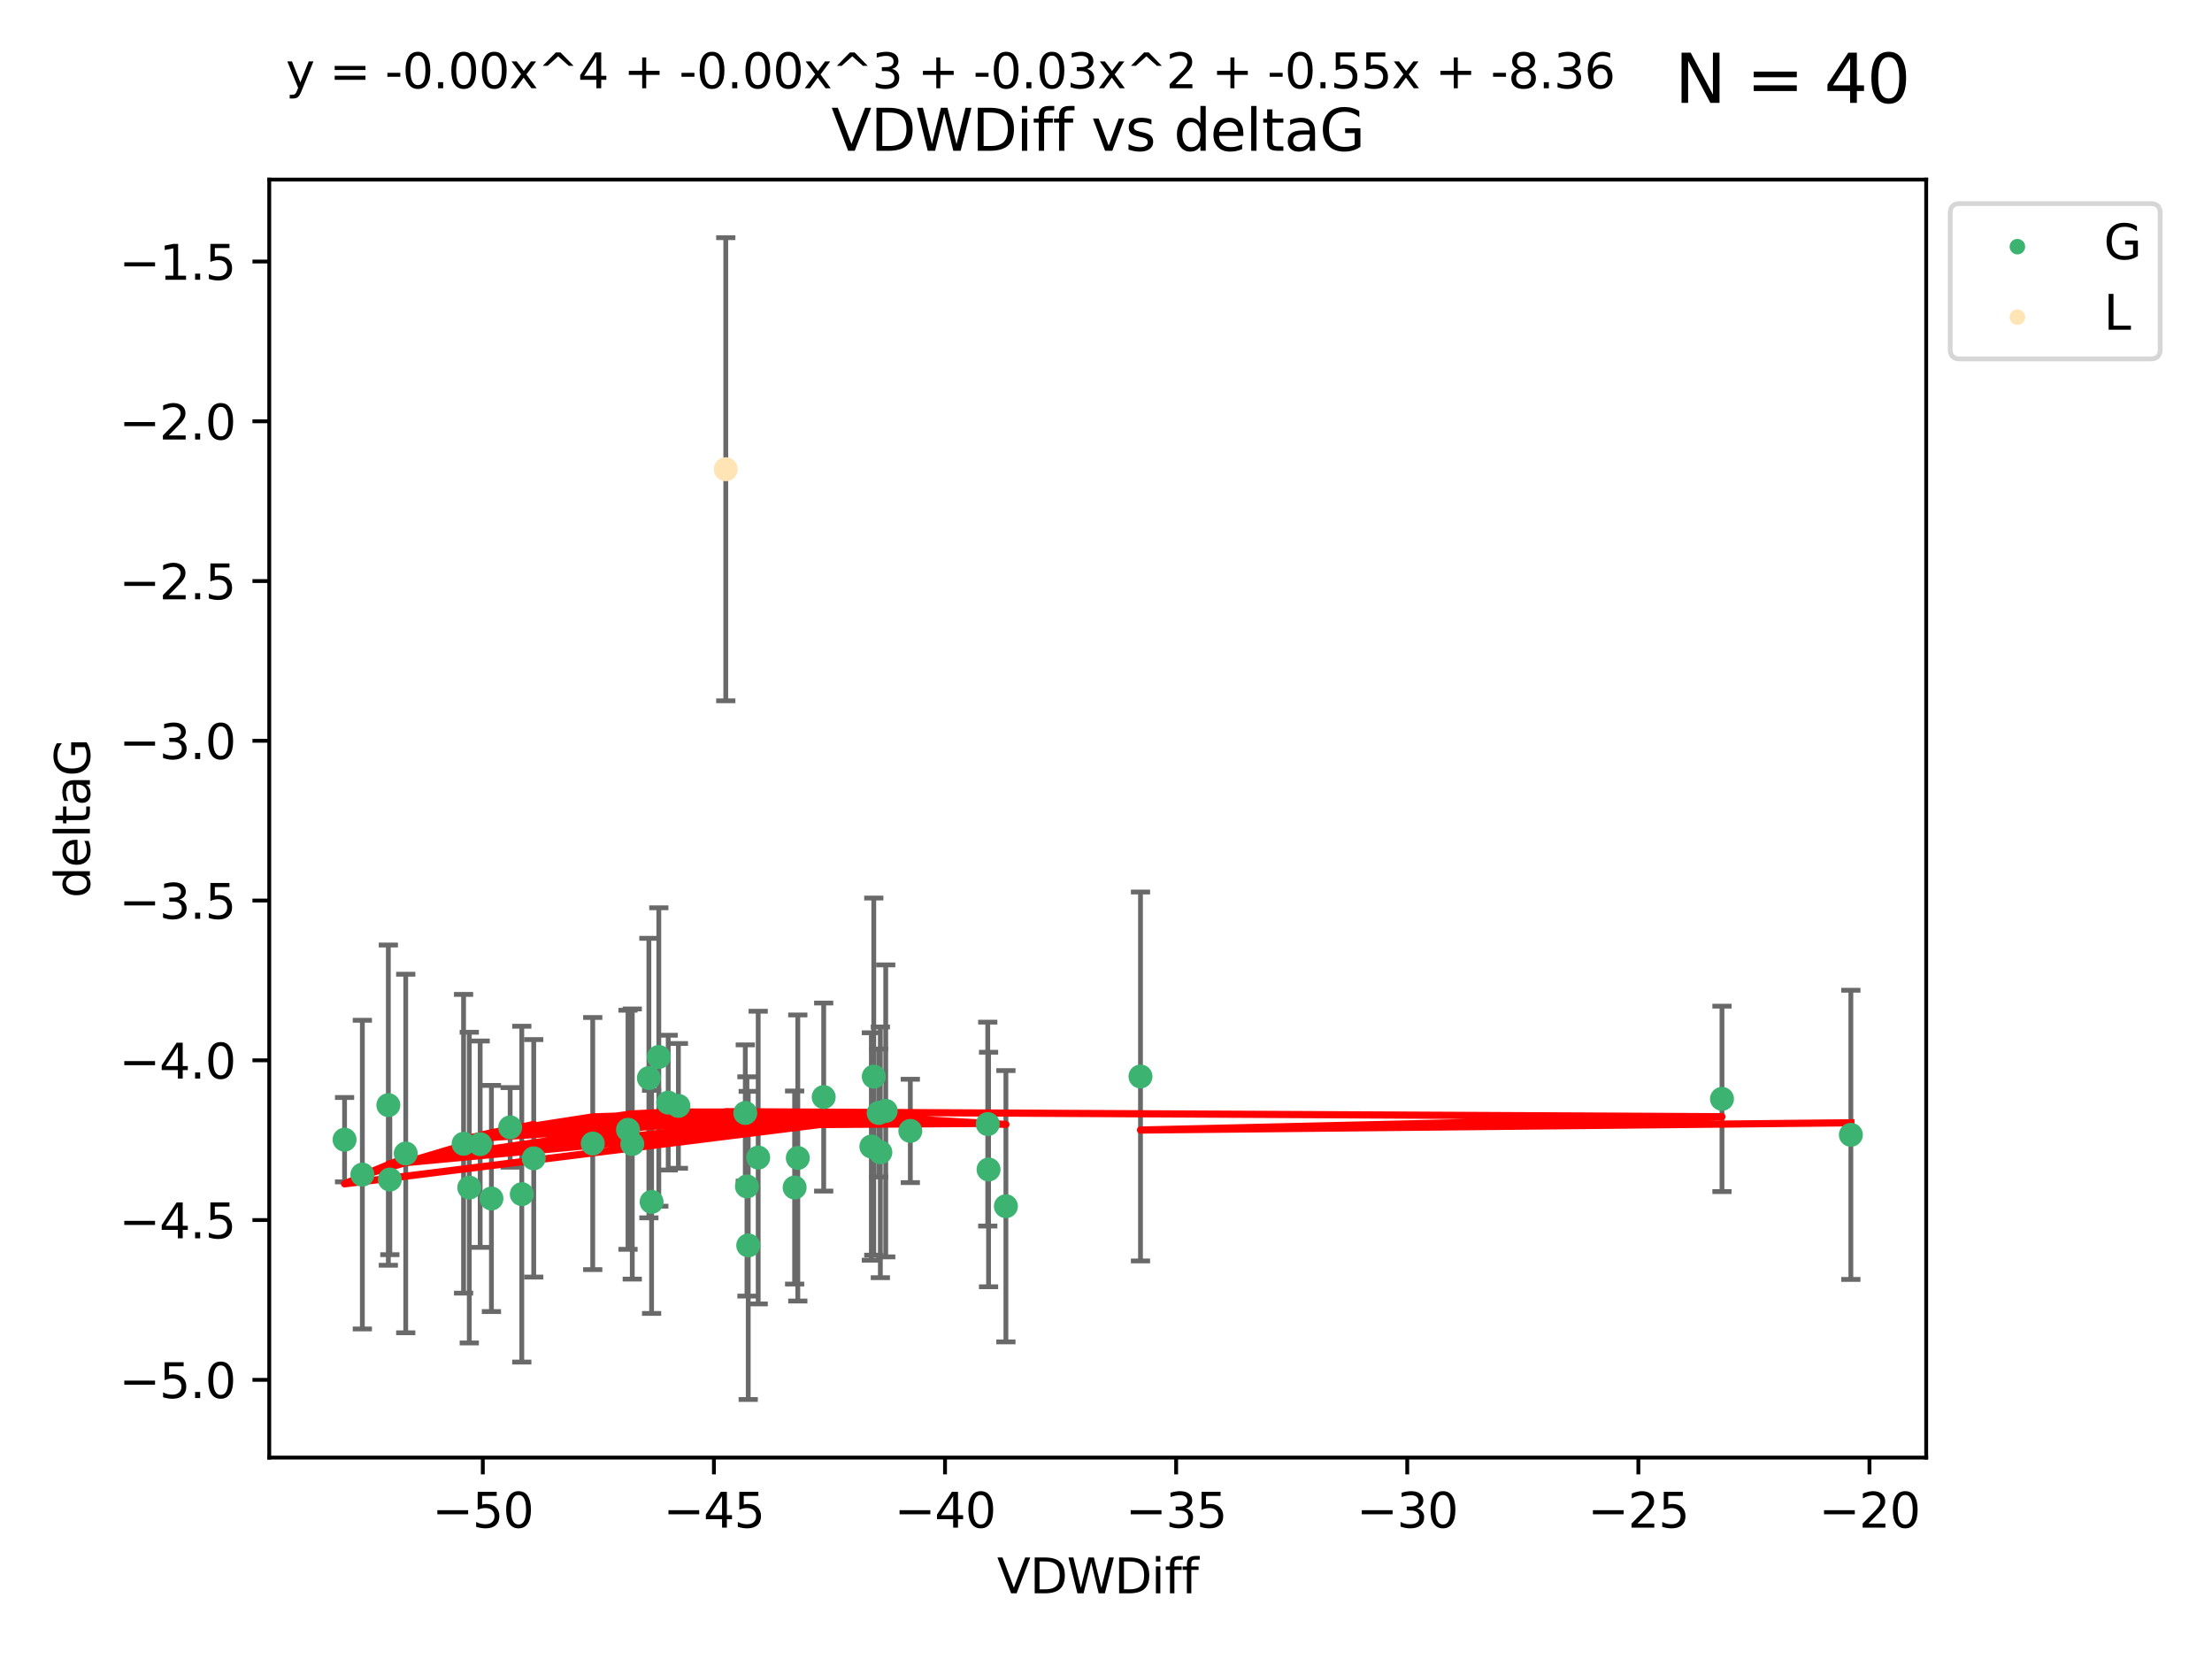 <?xml version="1.0" encoding="utf-8" standalone="no"?>
<!DOCTYPE svg PUBLIC "-//W3C//DTD SVG 1.1//EN"
  "http://www.w3.org/Graphics/SVG/1.1/DTD/svg11.dtd">
<svg xmlns:xlink="http://www.w3.org/1999/xlink" width="460.8pt" height="345.6pt" viewBox="0 0 460.8 345.6" xmlns="http://www.w3.org/2000/svg" version="1.1">
 <defs>
  <style type="text/css">*{stroke-linejoin: round; stroke-linecap: butt}</style>
 </defs>
 <g id="figure_1">
  <g id="patch_1">
   <path d="M 0 345.6 
L 460.8 345.6 
L 460.8 0 
L 0 0 
z
" style="fill: #ffffff"/>
  </g>
  <g id="axes_1">
   <g id="patch_2">
    <path d="M 56.09 303.64 
L 401.26 303.64 
L 401.26 37.411 
L 56.09 37.411 
z
" style="fill: #ffffff"/>
   </g>
   <g id="PathCollection_1">
    <defs>
     <path id="m2f427f8c86" d="M 0 1.118 
C 0.297 1.118 0.581 1 0.791 0.791 
C 1 0.581 1.118 0.297 1.118 0 
C 1.118 -0.297 1 -0.581 0.791 -0.791 
C 0.581 -1 0.297 -1.118 0 -1.118 
C -0.297 -1.118 -0.581 -1 -0.791 -0.791 
C -1 -0.581 -1.118 -0.297 -1.118 0 
C -1.118 0.297 -1 0.581 -0.791 0.791 
C -0.581 1 -0.297 1.118 0 1.118 
z
" style="stroke: #3cb371"/>
    </defs>
    <g clip-path="url(#pd67f0b108b)">
     <use xlink:href="#m2f427f8c86" x="155.259" y="231.854" style="fill: #3cb371; stroke: #3cb371"/>
     <use xlink:href="#m2f427f8c86" x="97.76" y="247.398" style="fill: #3cb371; stroke: #3cb371"/>
     <use xlink:href="#m2f427f8c86" x="111.187" y="241.299" style="fill: #3cb371; stroke: #3cb371"/>
     <use xlink:href="#m2f427f8c86" x="75.485" y="244.691" style="fill: #3cb371; stroke: #3cb371"/>
     <use xlink:href="#m2f427f8c86" x="84.524" y="240.296" style="fill: #3cb371; stroke: #3cb371"/>
     <use xlink:href="#m2f427f8c86" x="71.78" y="237.417" style="fill: #3cb371; stroke: #3cb371"/>
     <use xlink:href="#m2f427f8c86" x="183.041" y="231.854" style="fill: #3cb371; stroke: #3cb371"/>
     <use xlink:href="#m2f427f8c86" x="205.935" y="243.63" style="fill: #3cb371; stroke: #3cb371"/>
     <use xlink:href="#m2f427f8c86" x="183.393" y="240.048" style="fill: #3cb371; stroke: #3cb371"/>
     <use xlink:href="#m2f427f8c86" x="81.212" y="245.72" style="fill: #3cb371; stroke: #3cb371"/>
     <use xlink:href="#m2f427f8c86" x="155.604" y="247.159" style="fill: #3cb371; stroke: #3cb371"/>
     <use xlink:href="#m2f427f8c86" x="123.477" y="238.219" style="fill: #3cb371; stroke: #3cb371"/>
     <use xlink:href="#m2f427f8c86" x="102.373" y="249.668" style="fill: #3cb371; stroke: #3cb371"/>
     <use xlink:href="#m2f427f8c86" x="182.024" y="224.278" style="fill: #3cb371; stroke: #3cb371"/>
     <use xlink:href="#m2f427f8c86" x="137.242" y="220.186" style="fill: #3cb371; stroke: #3cb371"/>
     <use xlink:href="#m2f427f8c86" x="130.825" y="235.353" style="fill: #3cb371; stroke: #3cb371"/>
     <use xlink:href="#m2f427f8c86" x="139.203" y="229.697" style="fill: #3cb371; stroke: #3cb371"/>
     <use xlink:href="#m2f427f8c86" x="96.57" y="238.267" style="fill: #3cb371; stroke: #3cb371"/>
     <use xlink:href="#m2f427f8c86" x="171.59" y="228.541" style="fill: #3cb371; stroke: #3cb371"/>
     <use xlink:href="#m2f427f8c86" x="80.9" y="230.219" style="fill: #3cb371; stroke: #3cb371"/>
     <use xlink:href="#m2f427f8c86" x="184.514" y="231.418" style="fill: #3cb371; stroke: #3cb371"/>
     <use xlink:href="#m2f427f8c86" x="205.767" y="234.168" style="fill: #3cb371; stroke: #3cb371"/>
     <use xlink:href="#m2f427f8c86" x="108.699" y="248.764" style="fill: #3cb371; stroke: #3cb371"/>
     <use xlink:href="#m2f427f8c86" x="100.028" y="238.354" style="fill: #3cb371; stroke: #3cb371"/>
     <use xlink:href="#m2f427f8c86" x="131.714" y="238.318" style="fill: #3cb371; stroke: #3cb371"/>
     <use xlink:href="#m2f427f8c86" x="166.197" y="241.229" style="fill: #3cb371; stroke: #3cb371"/>
     <use xlink:href="#m2f427f8c86" x="189.637" y="235.592" style="fill: #3cb371; stroke: #3cb371"/>
     <use xlink:href="#m2f427f8c86" x="141.325" y="230.376" style="fill: #3cb371; stroke: #3cb371"/>
     <use xlink:href="#m2f427f8c86" x="157.946" y="241.146" style="fill: #3cb371; stroke: #3cb371"/>
     <use xlink:href="#m2f427f8c86" x="181.521" y="238.835" style="fill: #3cb371; stroke: #3cb371"/>
     <use xlink:href="#m2f427f8c86" x="155.87" y="259.441" style="fill: #3cb371; stroke: #3cb371"/>
     <use xlink:href="#m2f427f8c86" x="106.274" y="234.853" style="fill: #3cb371; stroke: #3cb371"/>
     <use xlink:href="#m2f427f8c86" x="135.174" y="224.581" style="fill: #3cb371; stroke: #3cb371"/>
     <use xlink:href="#m2f427f8c86" x="135.739" y="250.375" style="fill: #3cb371; stroke: #3cb371"/>
     <use xlink:href="#m2f427f8c86" x="165.537" y="247.379" style="fill: #3cb371; stroke: #3cb371"/>
     <use xlink:href="#m2f427f8c86" x="209.548" y="251.279" style="fill: #3cb371; stroke: #3cb371"/>
     <use xlink:href="#m2f427f8c86" x="358.72" y="228.916" style="fill: #3cb371; stroke: #3cb371"/>
     <use xlink:href="#m2f427f8c86" x="237.584" y="224.249" style="fill: #3cb371; stroke: #3cb371"/>
     <use xlink:href="#m2f427f8c86" x="385.57" y="236.406" style="fill: #3cb371; stroke: #3cb371"/>
    </g>
   </g>
   <g id="PathCollection_2">
    <defs>
     <path id="mb706877309" d="M 0 1.118 
C 0.297 1.118 0.581 1 0.791 0.791 
C 1 0.581 1.118 0.297 1.118 0 
C 1.118 -0.297 1 -0.581 0.791 -0.791 
C 0.581 -1 0.297 -1.118 0 -1.118 
C -0.297 -1.118 -0.581 -1 -0.791 -0.791 
C -1 -0.581 -1.118 -0.297 -1.118 0 
C -1.118 0.297 -1 0.581 -0.791 0.791 
C -0.581 1 -0.297 1.118 0 1.118 
z
" style="stroke: #ffe4b5"/>
    </defs>
    <g clip-path="url(#pd67f0b108b)">
     <use xlink:href="#mb706877309" x="151.192" y="97.75" style="fill: #ffe4b5; stroke: #ffe4b5"/>
    </g>
   </g>
   <g id="matplotlib.axis_1">
    <g id="xtick_1">
     <g id="line2d_1">
      <defs>
       <path id="m8cab4659ae" d="M 0 0 
L 0 3.5 
" style="stroke: #000000; stroke-width: 0.8"/>
      </defs>
      <g>
       <use xlink:href="#m8cab4659ae" x="100.577" y="303.64" style="stroke: #000000; stroke-width: 0.8"/>
      </g>
     </g>
     <g id="text_1">
      <!-- −50 -->
      <g transform="translate(90.025 318.238)scale(0.1 -0.1)">
       <defs>
        <path id="DejaVuSans-2212" d="M 678 2272 
L 4684 2272 
L 4684 1741 
L 678 1741 
L 678 2272 
z
" transform="scale(0.016)"/>
        <path id="DejaVuSans-35" d="M 691 4666 
L 3169 4666 
L 3169 4134 
L 1269 4134 
L 1269 2991 
Q 1406 3038 1543 3061 
Q 1681 3084 1819 3084 
Q 2600 3084 3056 2656 
Q 3513 2228 3513 1497 
Q 3513 744 3044 326 
Q 2575 -91 1722 -91 
Q 1428 -91 1123 -41 
Q 819 9 494 109 
L 494 744 
Q 775 591 1075 516 
Q 1375 441 1709 441 
Q 2250 441 2565 725 
Q 2881 1009 2881 1497 
Q 2881 1984 2565 2268 
Q 2250 2553 1709 2553 
Q 1456 2553 1204 2497 
Q 953 2441 691 2322 
L 691 4666 
z
" transform="scale(0.016)"/>
        <path id="DejaVuSans-30" d="M 2034 4250 
Q 1547 4250 1301 3770 
Q 1056 3291 1056 2328 
Q 1056 1369 1301 889 
Q 1547 409 2034 409 
Q 2525 409 2770 889 
Q 3016 1369 3016 2328 
Q 3016 3291 2770 3770 
Q 2525 4250 2034 4250 
z
M 2034 4750 
Q 2819 4750 3233 4129 
Q 3647 3509 3647 2328 
Q 3647 1150 3233 529 
Q 2819 -91 2034 -91 
Q 1250 -91 836 529 
Q 422 1150 422 2328 
Q 422 3509 836 4129 
Q 1250 4750 2034 4750 
z
" transform="scale(0.016)"/>
       </defs>
       <use xlink:href="#DejaVuSans-2212"/>
       <use xlink:href="#DejaVuSans-35" x="83.789"/>
       <use xlink:href="#DejaVuSans-30" x="147.412"/>
      </g>
     </g>
    </g>
    <g id="xtick_2">
     <g id="line2d_2">
      <g>
       <use xlink:href="#m8cab4659ae" x="148.722" y="303.64" style="stroke: #000000; stroke-width: 0.8"/>
      </g>
     </g>
     <g id="text_2">
      <!-- −45 -->
      <g transform="translate(138.169 318.238)scale(0.1 -0.1)">
       <defs>
        <path id="DejaVuSans-34" d="M 2419 4116 
L 825 1625 
L 2419 1625 
L 2419 4116 
z
M 2253 4666 
L 3047 4666 
L 3047 1625 
L 3713 1625 
L 3713 1100 
L 3047 1100 
L 3047 0 
L 2419 0 
L 2419 1100 
L 313 1100 
L 313 1709 
L 2253 4666 
z
" transform="scale(0.016)"/>
       </defs>
       <use xlink:href="#DejaVuSans-2212"/>
       <use xlink:href="#DejaVuSans-34" x="83.789"/>
       <use xlink:href="#DejaVuSans-35" x="147.412"/>
      </g>
     </g>
    </g>
    <g id="xtick_3">
     <g id="line2d_3">
      <g>
       <use xlink:href="#m8cab4659ae" x="196.867" y="303.64" style="stroke: #000000; stroke-width: 0.8"/>
      </g>
     </g>
     <g id="text_3">
      <!-- −40 -->
      <g transform="translate(186.314 318.238)scale(0.1 -0.1)">
       <use xlink:href="#DejaVuSans-2212"/>
       <use xlink:href="#DejaVuSans-34" x="83.789"/>
       <use xlink:href="#DejaVuSans-30" x="147.412"/>
      </g>
     </g>
    </g>
    <g id="xtick_4">
     <g id="line2d_4">
      <g>
       <use xlink:href="#m8cab4659ae" x="245.012" y="303.64" style="stroke: #000000; stroke-width: 0.8"/>
      </g>
     </g>
     <g id="text_4">
      <!-- −35 -->
      <g transform="translate(234.459 318.238)scale(0.1 -0.1)">
       <defs>
        <path id="DejaVuSans-33" d="M 2597 2516 
Q 3050 2419 3304 2112 
Q 3559 1806 3559 1356 
Q 3559 666 3084 287 
Q 2609 -91 1734 -91 
Q 1441 -91 1130 -33 
Q 819 25 488 141 
L 488 750 
Q 750 597 1062 519 
Q 1375 441 1716 441 
Q 2309 441 2620 675 
Q 2931 909 2931 1356 
Q 2931 1769 2642 2001 
Q 2353 2234 1838 2234 
L 1294 2234 
L 1294 2753 
L 1863 2753 
Q 2328 2753 2575 2939 
Q 2822 3125 2822 3475 
Q 2822 3834 2567 4026 
Q 2313 4219 1838 4219 
Q 1578 4219 1281 4162 
Q 984 4106 628 3988 
L 628 4550 
Q 988 4650 1302 4700 
Q 1616 4750 1894 4750 
Q 2613 4750 3031 4423 
Q 3450 4097 3450 3541 
Q 3450 3153 3228 2886 
Q 3006 2619 2597 2516 
z
" transform="scale(0.016)"/>
       </defs>
       <use xlink:href="#DejaVuSans-2212"/>
       <use xlink:href="#DejaVuSans-33" x="83.789"/>
       <use xlink:href="#DejaVuSans-35" x="147.412"/>
      </g>
     </g>
    </g>
    <g id="xtick_5">
     <g id="line2d_5">
      <g>
       <use xlink:href="#m8cab4659ae" x="293.156" y="303.64" style="stroke: #000000; stroke-width: 0.8"/>
      </g>
     </g>
     <g id="text_5">
      <!-- −30 -->
      <g transform="translate(282.604 318.238)scale(0.1 -0.1)">
       <use xlink:href="#DejaVuSans-2212"/>
       <use xlink:href="#DejaVuSans-33" x="83.789"/>
       <use xlink:href="#DejaVuSans-30" x="147.412"/>
      </g>
     </g>
    </g>
    <g id="xtick_6">
     <g id="line2d_6">
      <g>
       <use xlink:href="#m8cab4659ae" x="341.301" y="303.64" style="stroke: #000000; stroke-width: 0.8"/>
      </g>
     </g>
     <g id="text_6">
      <!-- −25 -->
      <g transform="translate(330.749 318.238)scale(0.1 -0.1)">
       <defs>
        <path id="DejaVuSans-32" d="M 1228 531 
L 3431 531 
L 3431 0 
L 469 0 
L 469 531 
Q 828 903 1448 1529 
Q 2069 2156 2228 2338 
Q 2531 2678 2651 2914 
Q 2772 3150 2772 3378 
Q 2772 3750 2511 3984 
Q 2250 4219 1831 4219 
Q 1534 4219 1204 4116 
Q 875 4013 500 3803 
L 500 4441 
Q 881 4594 1212 4672 
Q 1544 4750 1819 4750 
Q 2544 4750 2975 4387 
Q 3406 4025 3406 3419 
Q 3406 3131 3298 2873 
Q 3191 2616 2906 2266 
Q 2828 2175 2409 1742 
Q 1991 1309 1228 531 
z
" transform="scale(0.016)"/>
       </defs>
       <use xlink:href="#DejaVuSans-2212"/>
       <use xlink:href="#DejaVuSans-32" x="83.789"/>
       <use xlink:href="#DejaVuSans-35" x="147.412"/>
      </g>
     </g>
    </g>
    <g id="xtick_7">
     <g id="line2d_7">
      <g>
       <use xlink:href="#m8cab4659ae" x="389.446" y="303.64" style="stroke: #000000; stroke-width: 0.8"/>
      </g>
     </g>
     <g id="text_7">
      <!-- −20 -->
      <g transform="translate(378.894 318.238)scale(0.1 -0.1)">
       <use xlink:href="#DejaVuSans-2212"/>
       <use xlink:href="#DejaVuSans-32" x="83.789"/>
       <use xlink:href="#DejaVuSans-30" x="147.412"/>
      </g>
     </g>
    </g>
    <g id="text_8">
     <!-- VDWDiff -->
     <g transform="translate(207.702 331.917)scale(0.1 -0.1)">
      <defs>
       <path id="DejaVuSans-56" d="M 1831 0 
L 50 4666 
L 709 4666 
L 2188 738 
L 3669 4666 
L 4325 4666 
L 2547 0 
L 1831 0 
z
" transform="scale(0.016)"/>
       <path id="DejaVuSans-44" d="M 1259 4147 
L 1259 519 
L 2022 519 
Q 2988 519 3436 956 
Q 3884 1394 3884 2338 
Q 3884 3275 3436 3711 
Q 2988 4147 2022 4147 
L 1259 4147 
z
M 628 4666 
L 1925 4666 
Q 3281 4666 3915 4102 
Q 4550 3538 4550 2338 
Q 4550 1131 3912 565 
Q 3275 0 1925 0 
L 628 0 
L 628 4666 
z
" transform="scale(0.016)"/>
       <path id="DejaVuSans-57" d="M 213 4666 
L 850 4666 
L 1831 722 
L 2809 4666 
L 3519 4666 
L 4500 722 
L 5478 4666 
L 6119 4666 
L 4947 0 
L 4153 0 
L 3169 4050 
L 2175 0 
L 1381 0 
L 213 4666 
z
" transform="scale(0.016)"/>
       <path id="DejaVuSans-69" d="M 603 3500 
L 1178 3500 
L 1178 0 
L 603 0 
L 603 3500 
z
M 603 4863 
L 1178 4863 
L 1178 4134 
L 603 4134 
L 603 4863 
z
" transform="scale(0.016)"/>
       <path id="DejaVuSans-66" d="M 2375 4863 
L 2375 4384 
L 1825 4384 
Q 1516 4384 1395 4259 
Q 1275 4134 1275 3809 
L 1275 3500 
L 2222 3500 
L 2222 3053 
L 1275 3053 
L 1275 0 
L 697 0 
L 697 3053 
L 147 3053 
L 147 3500 
L 697 3500 
L 697 3744 
Q 697 4328 969 4595 
Q 1241 4863 1831 4863 
L 2375 4863 
z
" transform="scale(0.016)"/>
      </defs>
      <use xlink:href="#DejaVuSans-56"/>
      <use xlink:href="#DejaVuSans-44" x="68.408"/>
      <use xlink:href="#DejaVuSans-57" x="145.41"/>
      <use xlink:href="#DejaVuSans-44" x="244.287"/>
      <use xlink:href="#DejaVuSans-69" x="321.289"/>
      <use xlink:href="#DejaVuSans-66" x="349.072"/>
      <use xlink:href="#DejaVuSans-66" x="384.277"/>
     </g>
    </g>
   </g>
   <g id="matplotlib.axis_2">
    <g id="ytick_1">
     <g id="line2d_8">
      <defs>
       <path id="m169fa5cbae" d="M 0 0 
L -3.5 0 
" style="stroke: #000000; stroke-width: 0.8"/>
      </defs>
      <g>
       <use xlink:href="#m169fa5cbae" x="56.09" y="287.442" style="stroke: #000000; stroke-width: 0.8"/>
      </g>
     </g>
     <g id="text_9">
      <!-- −5.0 -->
      <g transform="translate(24.807 291.241)scale(0.1 -0.1)">
       <defs>
        <path id="DejaVuSans-2e" d="M 684 794 
L 1344 794 
L 1344 0 
L 684 0 
L 684 794 
z
" transform="scale(0.016)"/>
       </defs>
       <use xlink:href="#DejaVuSans-2212"/>
       <use xlink:href="#DejaVuSans-35" x="83.789"/>
       <use xlink:href="#DejaVuSans-2e" x="147.412"/>
       <use xlink:href="#DejaVuSans-30" x="179.199"/>
      </g>
     </g>
    </g>
    <g id="ytick_2">
     <g id="line2d_9">
      <g>
       <use xlink:href="#m169fa5cbae" x="56.09" y="254.162" style="stroke: #000000; stroke-width: 0.8"/>
      </g>
     </g>
     <g id="text_10">
      <!-- −4.5 -->
      <g transform="translate(24.807 257.961)scale(0.1 -0.1)">
       <use xlink:href="#DejaVuSans-2212"/>
       <use xlink:href="#DejaVuSans-34" x="83.789"/>
       <use xlink:href="#DejaVuSans-2e" x="147.412"/>
       <use xlink:href="#DejaVuSans-35" x="179.199"/>
      </g>
     </g>
    </g>
    <g id="ytick_3">
     <g id="line2d_10">
      <g>
       <use xlink:href="#m169fa5cbae" x="56.09" y="220.882" style="stroke: #000000; stroke-width: 0.8"/>
      </g>
     </g>
     <g id="text_11">
      <!-- −4.0 -->
      <g transform="translate(24.807 224.681)scale(0.1 -0.1)">
       <use xlink:href="#DejaVuSans-2212"/>
       <use xlink:href="#DejaVuSans-34" x="83.789"/>
       <use xlink:href="#DejaVuSans-2e" x="147.412"/>
       <use xlink:href="#DejaVuSans-30" x="179.199"/>
      </g>
     </g>
    </g>
    <g id="ytick_4">
     <g id="line2d_11">
      <g>
       <use xlink:href="#m169fa5cbae" x="56.09" y="187.601" style="stroke: #000000; stroke-width: 0.8"/>
      </g>
     </g>
     <g id="text_12">
      <!-- −3.5 -->
      <g transform="translate(24.807 191.401)scale(0.1 -0.1)">
       <use xlink:href="#DejaVuSans-2212"/>
       <use xlink:href="#DejaVuSans-33" x="83.789"/>
       <use xlink:href="#DejaVuSans-2e" x="147.412"/>
       <use xlink:href="#DejaVuSans-35" x="179.199"/>
      </g>
     </g>
    </g>
    <g id="ytick_5">
     <g id="line2d_12">
      <g>
       <use xlink:href="#m169fa5cbae" x="56.09" y="154.321" style="stroke: #000000; stroke-width: 0.8"/>
      </g>
     </g>
     <g id="text_13">
      <!-- −3.0 -->
      <g transform="translate(24.807 158.12)scale(0.1 -0.1)">
       <use xlink:href="#DejaVuSans-2212"/>
       <use xlink:href="#DejaVuSans-33" x="83.789"/>
       <use xlink:href="#DejaVuSans-2e" x="147.412"/>
       <use xlink:href="#DejaVuSans-30" x="179.199"/>
      </g>
     </g>
    </g>
    <g id="ytick_6">
     <g id="line2d_13">
      <g>
       <use xlink:href="#m169fa5cbae" x="56.09" y="121.041" style="stroke: #000000; stroke-width: 0.8"/>
      </g>
     </g>
     <g id="text_14">
      <!-- −2.5 -->
      <g transform="translate(24.807 124.84)scale(0.1 -0.1)">
       <use xlink:href="#DejaVuSans-2212"/>
       <use xlink:href="#DejaVuSans-32" x="83.789"/>
       <use xlink:href="#DejaVuSans-2e" x="147.412"/>
       <use xlink:href="#DejaVuSans-35" x="179.199"/>
      </g>
     </g>
    </g>
    <g id="ytick_7">
     <g id="line2d_14">
      <g>
       <use xlink:href="#m169fa5cbae" x="56.09" y="87.761" style="stroke: #000000; stroke-width: 0.8"/>
      </g>
     </g>
     <g id="text_15">
      <!-- −2.0 -->
      <g transform="translate(24.807 91.56)scale(0.1 -0.1)">
       <use xlink:href="#DejaVuSans-2212"/>
       <use xlink:href="#DejaVuSans-32" x="83.789"/>
       <use xlink:href="#DejaVuSans-2e" x="147.412"/>
       <use xlink:href="#DejaVuSans-30" x="179.199"/>
      </g>
     </g>
    </g>
    <g id="ytick_8">
     <g id="line2d_15">
      <g>
       <use xlink:href="#m169fa5cbae" x="56.09" y="54.481" style="stroke: #000000; stroke-width: 0.8"/>
      </g>
     </g>
     <g id="text_16">
      <!-- −1.5 -->
      <g transform="translate(24.807 58.28)scale(0.1 -0.1)">
       <defs>
        <path id="DejaVuSans-31" d="M 794 531 
L 1825 531 
L 1825 4091 
L 703 3866 
L 703 4441 
L 1819 4666 
L 2450 4666 
L 2450 531 
L 3481 531 
L 3481 0 
L 794 0 
L 794 531 
z
" transform="scale(0.016)"/>
       </defs>
       <use xlink:href="#DejaVuSans-2212"/>
       <use xlink:href="#DejaVuSans-31" x="83.789"/>
       <use xlink:href="#DejaVuSans-2e" x="147.412"/>
       <use xlink:href="#DejaVuSans-35" x="179.199"/>
      </g>
     </g>
    </g>
    <g id="text_17">
     <!-- deltaG -->
     <g transform="translate(18.727 187.064)rotate(-90)scale(0.1 -0.1)">
      <defs>
       <path id="DejaVuSans-64" d="M 2906 2969 
L 2906 4863 
L 3481 4863 
L 3481 0 
L 2906 0 
L 2906 525 
Q 2725 213 2448 61 
Q 2172 -91 1784 -91 
Q 1150 -91 751 415 
Q 353 922 353 1747 
Q 353 2572 751 3078 
Q 1150 3584 1784 3584 
Q 2172 3584 2448 3432 
Q 2725 3281 2906 2969 
z
M 947 1747 
Q 947 1113 1208 752 
Q 1469 391 1925 391 
Q 2381 391 2643 752 
Q 2906 1113 2906 1747 
Q 2906 2381 2643 2742 
Q 2381 3103 1925 3103 
Q 1469 3103 1208 2742 
Q 947 2381 947 1747 
z
" transform="scale(0.016)"/>
       <path id="DejaVuSans-65" d="M 3597 1894 
L 3597 1613 
L 953 1613 
Q 991 1019 1311 708 
Q 1631 397 2203 397 
Q 2534 397 2845 478 
Q 3156 559 3463 722 
L 3463 178 
Q 3153 47 2828 -22 
Q 2503 -91 2169 -91 
Q 1331 -91 842 396 
Q 353 884 353 1716 
Q 353 2575 817 3079 
Q 1281 3584 2069 3584 
Q 2775 3584 3186 3129 
Q 3597 2675 3597 1894 
z
M 3022 2063 
Q 3016 2534 2758 2815 
Q 2500 3097 2075 3097 
Q 1594 3097 1305 2825 
Q 1016 2553 972 2059 
L 3022 2063 
z
" transform="scale(0.016)"/>
       <path id="DejaVuSans-6c" d="M 603 4863 
L 1178 4863 
L 1178 0 
L 603 0 
L 603 4863 
z
" transform="scale(0.016)"/>
       <path id="DejaVuSans-74" d="M 1172 4494 
L 1172 3500 
L 2356 3500 
L 2356 3053 
L 1172 3053 
L 1172 1153 
Q 1172 725 1289 603 
Q 1406 481 1766 481 
L 2356 481 
L 2356 0 
L 1766 0 
Q 1100 0 847 248 
Q 594 497 594 1153 
L 594 3053 
L 172 3053 
L 172 3500 
L 594 3500 
L 594 4494 
L 1172 4494 
z
" transform="scale(0.016)"/>
       <path id="DejaVuSans-61" d="M 2194 1759 
Q 1497 1759 1228 1600 
Q 959 1441 959 1056 
Q 959 750 1161 570 
Q 1363 391 1709 391 
Q 2188 391 2477 730 
Q 2766 1069 2766 1631 
L 2766 1759 
L 2194 1759 
z
M 3341 1997 
L 3341 0 
L 2766 0 
L 2766 531 
Q 2569 213 2275 61 
Q 1981 -91 1556 -91 
Q 1019 -91 701 211 
Q 384 513 384 1019 
Q 384 1609 779 1909 
Q 1175 2209 1959 2209 
L 2766 2209 
L 2766 2266 
Q 2766 2663 2505 2880 
Q 2244 3097 1772 3097 
Q 1472 3097 1187 3025 
Q 903 2953 641 2809 
L 641 3341 
Q 956 3463 1253 3523 
Q 1550 3584 1831 3584 
Q 2591 3584 2966 3190 
Q 3341 2797 3341 1997 
z
" transform="scale(0.016)"/>
       <path id="DejaVuSans-47" d="M 3809 666 
L 3809 1919 
L 2778 1919 
L 2778 2438 
L 4434 2438 
L 4434 434 
Q 4069 175 3628 42 
Q 3188 -91 2688 -91 
Q 1594 -91 976 548 
Q 359 1188 359 2328 
Q 359 3472 976 4111 
Q 1594 4750 2688 4750 
Q 3144 4750 3555 4637 
Q 3966 4525 4313 4306 
L 4313 3634 
Q 3963 3931 3569 4081 
Q 3175 4231 2741 4231 
Q 1884 4231 1454 3753 
Q 1025 3275 1025 2328 
Q 1025 1384 1454 906 
Q 1884 428 2741 428 
Q 3075 428 3337 486 
Q 3600 544 3809 666 
z
" transform="scale(0.016)"/>
      </defs>
      <use xlink:href="#DejaVuSans-64"/>
      <use xlink:href="#DejaVuSans-65" x="63.477"/>
      <use xlink:href="#DejaVuSans-6c" x="125"/>
      <use xlink:href="#DejaVuSans-74" x="152.783"/>
      <use xlink:href="#DejaVuSans-61" x="191.992"/>
      <use xlink:href="#DejaVuSans-47" x="253.271"/>
     </g>
    </g>
   </g>
   <g id="LineCollection_1">
    <path d="M 155.259 246.045 
L 155.259 217.662 
" clip-path="url(#pd67f0b108b)" style="fill: none; stroke: #696969"/>
    <path d="M 97.76 279.761 
L 97.76 215.035 
" clip-path="url(#pd67f0b108b)" style="fill: none; stroke: #696969"/>
    <path d="M 111.187 266.036 
L 111.187 216.562 
" clip-path="url(#pd67f0b108b)" style="fill: none; stroke: #696969"/>
    <path d="M 75.485 276.843 
L 75.485 212.539 
" clip-path="url(#pd67f0b108b)" style="fill: none; stroke: #696969"/>
    <path d="M 84.524 277.644 
L 84.524 202.948 
" clip-path="url(#pd67f0b108b)" style="fill: none; stroke: #696969"/>
    <path d="M 71.78 246.202 
L 71.78 228.632 
" clip-path="url(#pd67f0b108b)" style="fill: none; stroke: #696969"/>
    <path d="M 183.041 245.17 
L 183.041 218.537 
" clip-path="url(#pd67f0b108b)" style="fill: none; stroke: #696969"/>
    <path d="M 205.935 268.058 
L 205.935 219.201 
" clip-path="url(#pd67f0b108b)" style="fill: none; stroke: #696969"/>
    <path d="M 183.393 266.16 
L 183.393 213.937 
" clip-path="url(#pd67f0b108b)" style="fill: none; stroke: #696969"/>
    <path d="M 81.212 261.376 
L 81.212 230.064 
" clip-path="url(#pd67f0b108b)" style="fill: none; stroke: #696969"/>
    <path d="M 155.604 270 
L 155.604 224.318 
" clip-path="url(#pd67f0b108b)" style="fill: none; stroke: #696969"/>
    <path d="M 123.477 264.479 
L 123.477 211.96 
" clip-path="url(#pd67f0b108b)" style="fill: none; stroke: #696969"/>
    <path d="M 102.373 273.223 
L 102.373 226.113 
" clip-path="url(#pd67f0b108b)" style="fill: none; stroke: #696969"/>
    <path d="M 182.024 261.476 
L 182.024 187.08 
" clip-path="url(#pd67f0b108b)" style="fill: none; stroke: #696969"/>
    <path d="M 137.242 251.27 
L 137.242 189.102 
" clip-path="url(#pd67f0b108b)" style="fill: none; stroke: #696969"/>
    <path d="M 130.825 260.251 
L 130.825 210.454 
" clip-path="url(#pd67f0b108b)" style="fill: none; stroke: #696969"/>
    <path d="M 139.203 243.732 
L 139.203 215.662 
" clip-path="url(#pd67f0b108b)" style="fill: none; stroke: #696969"/>
    <path d="M 96.57 269.381 
L 96.57 207.153 
" clip-path="url(#pd67f0b108b)" style="fill: none; stroke: #696969"/>
    <path d="M 171.59 248.127 
L 171.59 208.955 
" clip-path="url(#pd67f0b108b)" style="fill: none; stroke: #696969"/>
    <path d="M 80.9 263.57 
L 80.9 196.867 
" clip-path="url(#pd67f0b108b)" style="fill: none; stroke: #696969"/>
    <path d="M 184.514 261.831 
L 184.514 201.006 
" clip-path="url(#pd67f0b108b)" style="fill: none; stroke: #696969"/>
    <path d="M 205.767 255.405 
L 205.767 212.932 
" clip-path="url(#pd67f0b108b)" style="fill: none; stroke: #696969"/>
    <path d="M 108.699 283.742 
L 108.699 213.787 
" clip-path="url(#pd67f0b108b)" style="fill: none; stroke: #696969"/>
    <path d="M 100.028 259.849 
L 100.028 216.859 
" clip-path="url(#pd67f0b108b)" style="fill: none; stroke: #696969"/>
    <path d="M 131.714 266.459 
L 131.714 210.178 
" clip-path="url(#pd67f0b108b)" style="fill: none; stroke: #696969"/>
    <path d="M 166.197 271.024 
L 166.197 211.435 
" clip-path="url(#pd67f0b108b)" style="fill: none; stroke: #696969"/>
    <path d="M 189.637 246.355 
L 189.637 224.83 
" clip-path="url(#pd67f0b108b)" style="fill: none; stroke: #696969"/>
    <path d="M 141.325 243.369 
L 141.325 217.383 
" clip-path="url(#pd67f0b108b)" style="fill: none; stroke: #696969"/>
    <path d="M 157.946 271.633 
L 157.946 210.658 
" clip-path="url(#pd67f0b108b)" style="fill: none; stroke: #696969"/>
    <path d="M 181.521 262.527 
L 181.521 215.143 
" clip-path="url(#pd67f0b108b)" style="fill: none; stroke: #696969"/>
    <path d="M 155.87 291.539 
L 155.87 227.344 
" clip-path="url(#pd67f0b108b)" style="fill: none; stroke: #696969"/>
    <path d="M 106.274 243.141 
L 106.274 226.566 
" clip-path="url(#pd67f0b108b)" style="fill: none; stroke: #696969"/>
    <path d="M 135.174 253.696 
L 135.174 195.466 
" clip-path="url(#pd67f0b108b)" style="fill: none; stroke: #696969"/>
    <path d="M 135.739 273.613 
L 135.739 227.137 
" clip-path="url(#pd67f0b108b)" style="fill: none; stroke: #696969"/>
    <path d="M 165.537 267.487 
L 165.537 227.272 
" clip-path="url(#pd67f0b108b)" style="fill: none; stroke: #696969"/>
    <path d="M 209.548 279.54 
L 209.548 223.018 
" clip-path="url(#pd67f0b108b)" style="fill: none; stroke: #696969"/>
    <path d="M 358.72 248.231 
L 358.72 209.601 
" clip-path="url(#pd67f0b108b)" style="fill: none; stroke: #696969"/>
    <path d="M 237.584 262.677 
L 237.584 185.821 
" clip-path="url(#pd67f0b108b)" style="fill: none; stroke: #696969"/>
    <path d="M 385.57 266.527 
L 385.57 206.285 
" clip-path="url(#pd67f0b108b)" style="fill: none; stroke: #696969"/>
   </g>
   <g id="line2d_16">
    <defs>
     <path id="m8130353c99" d="M 2 0 
L -2 -0 
" style="stroke: #696969"/>
    </defs>
    <g clip-path="url(#pd67f0b108b)">
     <use xlink:href="#m8130353c99" x="155.259" y="246.045" style="fill: #696969; stroke: #696969"/>
     <use xlink:href="#m8130353c99" x="97.76" y="279.761" style="fill: #696969; stroke: #696969"/>
     <use xlink:href="#m8130353c99" x="111.187" y="266.036" style="fill: #696969; stroke: #696969"/>
     <use xlink:href="#m8130353c99" x="75.485" y="276.843" style="fill: #696969; stroke: #696969"/>
     <use xlink:href="#m8130353c99" x="84.524" y="277.644" style="fill: #696969; stroke: #696969"/>
     <use xlink:href="#m8130353c99" x="71.78" y="246.202" style="fill: #696969; stroke: #696969"/>
     <use xlink:href="#m8130353c99" x="183.041" y="245.17" style="fill: #696969; stroke: #696969"/>
     <use xlink:href="#m8130353c99" x="205.935" y="268.058" style="fill: #696969; stroke: #696969"/>
     <use xlink:href="#m8130353c99" x="183.393" y="266.16" style="fill: #696969; stroke: #696969"/>
     <use xlink:href="#m8130353c99" x="81.212" y="261.376" style="fill: #696969; stroke: #696969"/>
     <use xlink:href="#m8130353c99" x="155.604" y="270" style="fill: #696969; stroke: #696969"/>
     <use xlink:href="#m8130353c99" x="123.477" y="264.479" style="fill: #696969; stroke: #696969"/>
     <use xlink:href="#m8130353c99" x="102.373" y="273.223" style="fill: #696969; stroke: #696969"/>
     <use xlink:href="#m8130353c99" x="182.024" y="261.476" style="fill: #696969; stroke: #696969"/>
     <use xlink:href="#m8130353c99" x="137.242" y="251.27" style="fill: #696969; stroke: #696969"/>
     <use xlink:href="#m8130353c99" x="130.825" y="260.251" style="fill: #696969; stroke: #696969"/>
     <use xlink:href="#m8130353c99" x="139.203" y="243.732" style="fill: #696969; stroke: #696969"/>
     <use xlink:href="#m8130353c99" x="96.57" y="269.381" style="fill: #696969; stroke: #696969"/>
     <use xlink:href="#m8130353c99" x="171.59" y="248.127" style="fill: #696969; stroke: #696969"/>
     <use xlink:href="#m8130353c99" x="80.9" y="263.57" style="fill: #696969; stroke: #696969"/>
     <use xlink:href="#m8130353c99" x="184.514" y="261.831" style="fill: #696969; stroke: #696969"/>
     <use xlink:href="#m8130353c99" x="205.767" y="255.405" style="fill: #696969; stroke: #696969"/>
     <use xlink:href="#m8130353c99" x="108.699" y="283.742" style="fill: #696969; stroke: #696969"/>
     <use xlink:href="#m8130353c99" x="100.028" y="259.849" style="fill: #696969; stroke: #696969"/>
     <use xlink:href="#m8130353c99" x="131.714" y="266.459" style="fill: #696969; stroke: #696969"/>
     <use xlink:href="#m8130353c99" x="166.197" y="271.024" style="fill: #696969; stroke: #696969"/>
     <use xlink:href="#m8130353c99" x="189.637" y="246.355" style="fill: #696969; stroke: #696969"/>
     <use xlink:href="#m8130353c99" x="141.325" y="243.369" style="fill: #696969; stroke: #696969"/>
     <use xlink:href="#m8130353c99" x="157.946" y="271.633" style="fill: #696969; stroke: #696969"/>
     <use xlink:href="#m8130353c99" x="181.521" y="262.527" style="fill: #696969; stroke: #696969"/>
     <use xlink:href="#m8130353c99" x="155.87" y="291.539" style="fill: #696969; stroke: #696969"/>
     <use xlink:href="#m8130353c99" x="106.274" y="243.141" style="fill: #696969; stroke: #696969"/>
     <use xlink:href="#m8130353c99" x="135.174" y="253.696" style="fill: #696969; stroke: #696969"/>
     <use xlink:href="#m8130353c99" x="135.739" y="273.613" style="fill: #696969; stroke: #696969"/>
     <use xlink:href="#m8130353c99" x="165.537" y="267.487" style="fill: #696969; stroke: #696969"/>
     <use xlink:href="#m8130353c99" x="209.548" y="279.54" style="fill: #696969; stroke: #696969"/>
     <use xlink:href="#m8130353c99" x="358.72" y="248.231" style="fill: #696969; stroke: #696969"/>
     <use xlink:href="#m8130353c99" x="237.584" y="262.677" style="fill: #696969; stroke: #696969"/>
     <use xlink:href="#m8130353c99" x="385.57" y="266.527" style="fill: #696969; stroke: #696969"/>
    </g>
   </g>
   <g id="line2d_17">
    <g clip-path="url(#pd67f0b108b)">
     <use xlink:href="#m8130353c99" x="155.259" y="217.662" style="fill: #696969; stroke: #696969"/>
     <use xlink:href="#m8130353c99" x="97.76" y="215.035" style="fill: #696969; stroke: #696969"/>
     <use xlink:href="#m8130353c99" x="111.187" y="216.562" style="fill: #696969; stroke: #696969"/>
     <use xlink:href="#m8130353c99" x="75.485" y="212.539" style="fill: #696969; stroke: #696969"/>
     <use xlink:href="#m8130353c99" x="84.524" y="202.948" style="fill: #696969; stroke: #696969"/>
     <use xlink:href="#m8130353c99" x="71.78" y="228.632" style="fill: #696969; stroke: #696969"/>
     <use xlink:href="#m8130353c99" x="183.041" y="218.537" style="fill: #696969; stroke: #696969"/>
     <use xlink:href="#m8130353c99" x="205.935" y="219.201" style="fill: #696969; stroke: #696969"/>
     <use xlink:href="#m8130353c99" x="183.393" y="213.937" style="fill: #696969; stroke: #696969"/>
     <use xlink:href="#m8130353c99" x="81.212" y="230.064" style="fill: #696969; stroke: #696969"/>
     <use xlink:href="#m8130353c99" x="155.604" y="224.318" style="fill: #696969; stroke: #696969"/>
     <use xlink:href="#m8130353c99" x="123.477" y="211.96" style="fill: #696969; stroke: #696969"/>
     <use xlink:href="#m8130353c99" x="102.373" y="226.113" style="fill: #696969; stroke: #696969"/>
     <use xlink:href="#m8130353c99" x="182.024" y="187.08" style="fill: #696969; stroke: #696969"/>
     <use xlink:href="#m8130353c99" x="137.242" y="189.102" style="fill: #696969; stroke: #696969"/>
     <use xlink:href="#m8130353c99" x="130.825" y="210.454" style="fill: #696969; stroke: #696969"/>
     <use xlink:href="#m8130353c99" x="139.203" y="215.662" style="fill: #696969; stroke: #696969"/>
     <use xlink:href="#m8130353c99" x="96.57" y="207.153" style="fill: #696969; stroke: #696969"/>
     <use xlink:href="#m8130353c99" x="171.59" y="208.955" style="fill: #696969; stroke: #696969"/>
     <use xlink:href="#m8130353c99" x="80.9" y="196.867" style="fill: #696969; stroke: #696969"/>
     <use xlink:href="#m8130353c99" x="184.514" y="201.006" style="fill: #696969; stroke: #696969"/>
     <use xlink:href="#m8130353c99" x="205.767" y="212.932" style="fill: #696969; stroke: #696969"/>
     <use xlink:href="#m8130353c99" x="108.699" y="213.787" style="fill: #696969; stroke: #696969"/>
     <use xlink:href="#m8130353c99" x="100.028" y="216.859" style="fill: #696969; stroke: #696969"/>
     <use xlink:href="#m8130353c99" x="131.714" y="210.178" style="fill: #696969; stroke: #696969"/>
     <use xlink:href="#m8130353c99" x="166.197" y="211.435" style="fill: #696969; stroke: #696969"/>
     <use xlink:href="#m8130353c99" x="189.637" y="224.83" style="fill: #696969; stroke: #696969"/>
     <use xlink:href="#m8130353c99" x="141.325" y="217.383" style="fill: #696969; stroke: #696969"/>
     <use xlink:href="#m8130353c99" x="157.946" y="210.658" style="fill: #696969; stroke: #696969"/>
     <use xlink:href="#m8130353c99" x="181.521" y="215.143" style="fill: #696969; stroke: #696969"/>
     <use xlink:href="#m8130353c99" x="155.87" y="227.344" style="fill: #696969; stroke: #696969"/>
     <use xlink:href="#m8130353c99" x="106.274" y="226.566" style="fill: #696969; stroke: #696969"/>
     <use xlink:href="#m8130353c99" x="135.174" y="195.466" style="fill: #696969; stroke: #696969"/>
     <use xlink:href="#m8130353c99" x="135.739" y="227.137" style="fill: #696969; stroke: #696969"/>
     <use xlink:href="#m8130353c99" x="165.537" y="227.272" style="fill: #696969; stroke: #696969"/>
     <use xlink:href="#m8130353c99" x="209.548" y="223.018" style="fill: #696969; stroke: #696969"/>
     <use xlink:href="#m8130353c99" x="358.72" y="209.601" style="fill: #696969; stroke: #696969"/>
     <use xlink:href="#m8130353c99" x="237.584" y="185.821" style="fill: #696969; stroke: #696969"/>
     <use xlink:href="#m8130353c99" x="385.57" y="206.285" style="fill: #696969; stroke: #696969"/>
    </g>
   </g>
   <g id="LineCollection_2">
    <path d="M 151.192 145.987 
L 151.192 49.513 
" clip-path="url(#pd67f0b108b)" style="fill: none; stroke: #696969"/>
   </g>
   <g id="line2d_18">
    <g clip-path="url(#pd67f0b108b)">
     <use xlink:href="#m8130353c99" x="151.192" y="145.987" style="fill: #696969; stroke: #696969"/>
    </g>
   </g>
   <g id="line2d_19">
    <g clip-path="url(#pd67f0b108b)">
     <use xlink:href="#m8130353c99" x="151.192" y="49.513" style="fill: #696969; stroke: #696969"/>
    </g>
   </g>
   <g id="line2d_20">
    <path d="M 155.259 231.631 
L 97.76 237.046 
L 111.187 234.248 
L 75.485 244.857 
L 84.524 241.148 
L 71.78 246.615 
L 183.041 232.734 
L 205.935 234.037 
L 183.393 232.753 
L 81.212 242.415 
L 155.604 231.637 
L 123.477 232.667 
L 102.373 235.944 
L 182.024 232.679 
L 137.242 231.774 
L 130.825 232.089 
L 139.203 231.709 
L 96.57 237.356 
L 171.59 232.157 
L 80.9 242.54 
L 184.514 232.815 
L 205.767 234.028 
L 108.699 234.675 
L 100.028 236.485 
L 131.714 232.035 
L 166.197 231.935 
L 189.637 233.105 
L 141.325 231.653 
L 157.946 231.684 
L 181.521 232.651 
L 155.87 231.642 
L 106.274 235.13 
L 135.174 231.858 
L 135.739 231.833 
L 165.537 231.91 
L 209.548 234.234 
L 151.192 231.583 
L 358.72 232.63 
L 237.584 235.407 
L 385.57 233.896 
" clip-path="url(#pd67f0b108b)" style="fill: none; stroke: #ff0000; stroke-width: 1.5; stroke-linecap: square"/>
   </g>
   <g id="line2d_21">
    <defs>
     <path id="mfe8feb54aa" d="M 0 2 
C 0.53 2 1.039 1.789 1.414 1.414 
C 1.789 1.039 2 0.53 2 0 
C 2 -0.53 1.789 -1.039 1.414 -1.414 
C 1.039 -1.789 0.53 -2 0 -2 
C -0.53 -2 -1.039 -1.789 -1.414 -1.414 
C -1.789 -1.039 -2 -0.53 -2 0 
C -2 0.53 -1.789 1.039 -1.414 1.414 
C -1.039 1.789 -0.53 2 0 2 
z
" style="stroke: #3cb371"/>
    </defs>
    <g clip-path="url(#pd67f0b108b)">
     <use xlink:href="#mfe8feb54aa" x="155.259" y="231.854" style="fill: #3cb371; stroke: #3cb371"/>
     <use xlink:href="#mfe8feb54aa" x="97.76" y="247.398" style="fill: #3cb371; stroke: #3cb371"/>
     <use xlink:href="#mfe8feb54aa" x="111.187" y="241.299" style="fill: #3cb371; stroke: #3cb371"/>
     <use xlink:href="#mfe8feb54aa" x="75.485" y="244.691" style="fill: #3cb371; stroke: #3cb371"/>
     <use xlink:href="#mfe8feb54aa" x="84.524" y="240.296" style="fill: #3cb371; stroke: #3cb371"/>
     <use xlink:href="#mfe8feb54aa" x="71.78" y="237.417" style="fill: #3cb371; stroke: #3cb371"/>
     <use xlink:href="#mfe8feb54aa" x="183.041" y="231.854" style="fill: #3cb371; stroke: #3cb371"/>
     <use xlink:href="#mfe8feb54aa" x="205.935" y="243.63" style="fill: #3cb371; stroke: #3cb371"/>
     <use xlink:href="#mfe8feb54aa" x="183.393" y="240.048" style="fill: #3cb371; stroke: #3cb371"/>
     <use xlink:href="#mfe8feb54aa" x="81.212" y="245.72" style="fill: #3cb371; stroke: #3cb371"/>
     <use xlink:href="#mfe8feb54aa" x="155.604" y="247.159" style="fill: #3cb371; stroke: #3cb371"/>
     <use xlink:href="#mfe8feb54aa" x="123.477" y="238.219" style="fill: #3cb371; stroke: #3cb371"/>
     <use xlink:href="#mfe8feb54aa" x="102.373" y="249.668" style="fill: #3cb371; stroke: #3cb371"/>
     <use xlink:href="#mfe8feb54aa" x="182.024" y="224.278" style="fill: #3cb371; stroke: #3cb371"/>
     <use xlink:href="#mfe8feb54aa" x="137.242" y="220.186" style="fill: #3cb371; stroke: #3cb371"/>
     <use xlink:href="#mfe8feb54aa" x="130.825" y="235.353" style="fill: #3cb371; stroke: #3cb371"/>
     <use xlink:href="#mfe8feb54aa" x="139.203" y="229.697" style="fill: #3cb371; stroke: #3cb371"/>
     <use xlink:href="#mfe8feb54aa" x="96.57" y="238.267" style="fill: #3cb371; stroke: #3cb371"/>
     <use xlink:href="#mfe8feb54aa" x="171.59" y="228.541" style="fill: #3cb371; stroke: #3cb371"/>
     <use xlink:href="#mfe8feb54aa" x="80.9" y="230.219" style="fill: #3cb371; stroke: #3cb371"/>
     <use xlink:href="#mfe8feb54aa" x="184.514" y="231.418" style="fill: #3cb371; stroke: #3cb371"/>
     <use xlink:href="#mfe8feb54aa" x="205.767" y="234.168" style="fill: #3cb371; stroke: #3cb371"/>
     <use xlink:href="#mfe8feb54aa" x="108.699" y="248.764" style="fill: #3cb371; stroke: #3cb371"/>
     <use xlink:href="#mfe8feb54aa" x="100.028" y="238.354" style="fill: #3cb371; stroke: #3cb371"/>
     <use xlink:href="#mfe8feb54aa" x="131.714" y="238.318" style="fill: #3cb371; stroke: #3cb371"/>
     <use xlink:href="#mfe8feb54aa" x="166.197" y="241.229" style="fill: #3cb371; stroke: #3cb371"/>
     <use xlink:href="#mfe8feb54aa" x="189.637" y="235.592" style="fill: #3cb371; stroke: #3cb371"/>
     <use xlink:href="#mfe8feb54aa" x="141.325" y="230.376" style="fill: #3cb371; stroke: #3cb371"/>
     <use xlink:href="#mfe8feb54aa" x="157.946" y="241.146" style="fill: #3cb371; stroke: #3cb371"/>
     <use xlink:href="#mfe8feb54aa" x="181.521" y="238.835" style="fill: #3cb371; stroke: #3cb371"/>
     <use xlink:href="#mfe8feb54aa" x="155.87" y="259.441" style="fill: #3cb371; stroke: #3cb371"/>
     <use xlink:href="#mfe8feb54aa" x="106.274" y="234.853" style="fill: #3cb371; stroke: #3cb371"/>
     <use xlink:href="#mfe8feb54aa" x="135.174" y="224.581" style="fill: #3cb371; stroke: #3cb371"/>
     <use xlink:href="#mfe8feb54aa" x="135.739" y="250.375" style="fill: #3cb371; stroke: #3cb371"/>
     <use xlink:href="#mfe8feb54aa" x="165.537" y="247.379" style="fill: #3cb371; stroke: #3cb371"/>
     <use xlink:href="#mfe8feb54aa" x="209.548" y="251.279" style="fill: #3cb371; stroke: #3cb371"/>
     <use xlink:href="#mfe8feb54aa" x="358.72" y="228.916" style="fill: #3cb371; stroke: #3cb371"/>
     <use xlink:href="#mfe8feb54aa" x="237.584" y="224.249" style="fill: #3cb371; stroke: #3cb371"/>
     <use xlink:href="#mfe8feb54aa" x="385.57" y="236.406" style="fill: #3cb371; stroke: #3cb371"/>
    </g>
   </g>
   <g id="line2d_22">
    <defs>
     <path id="maff1d45d4c" d="M 0 2 
C 0.53 2 1.039 1.789 1.414 1.414 
C 1.789 1.039 2 0.53 2 0 
C 2 -0.53 1.789 -1.039 1.414 -1.414 
C 1.039 -1.789 0.53 -2 0 -2 
C -0.53 -2 -1.039 -1.789 -1.414 -1.414 
C -1.789 -1.039 -2 -0.53 -2 0 
C -2 0.53 -1.789 1.039 -1.414 1.414 
C -1.039 1.789 -0.53 2 0 2 
z
" style="stroke: #ffe4b5"/>
    </defs>
    <g clip-path="url(#pd67f0b108b)">
     <use xlink:href="#maff1d45d4c" x="151.192" y="97.75" style="fill: #ffe4b5; stroke: #ffe4b5"/>
    </g>
   </g>
   <g id="patch_3">
    <path d="M 56.09 303.64 
L 56.09 37.411 
" style="fill: none; stroke: #000000; stroke-width: 0.8; stroke-linejoin: miter; stroke-linecap: square"/>
   </g>
   <g id="patch_4">
    <path d="M 401.26 303.64 
L 401.26 37.411 
" style="fill: none; stroke: #000000; stroke-width: 0.8; stroke-linejoin: miter; stroke-linecap: square"/>
   </g>
   <g id="patch_5">
    <path d="M 56.09 303.64 
L 401.26 303.64 
" style="fill: none; stroke: #000000; stroke-width: 0.8; stroke-linejoin: miter; stroke-linecap: square"/>
   </g>
   <g id="patch_6">
    <path d="M 56.09 37.411 
L 401.26 37.411 
" style="fill: none; stroke: #000000; stroke-width: 0.8; stroke-linejoin: miter; stroke-linecap: square"/>
   </g>
   <g id="text_18">
    <!-- N = 40 -->
    <g transform="translate(348.889 21.426)scale(0.14 -0.14)">
     <defs>
      <path id="DejaVuSans-4e" d="M 628 4666 
L 1478 4666 
L 3547 763 
L 3547 4666 
L 4159 4666 
L 4159 0 
L 3309 0 
L 1241 3903 
L 1241 0 
L 628 0 
L 628 4666 
z
" transform="scale(0.016)"/>
      <path id="DejaVuSans-20" transform="scale(0.016)"/>
      <path id="DejaVuSans-3d" d="M 678 2906 
L 4684 2906 
L 4684 2381 
L 678 2381 
L 678 2906 
z
M 678 1631 
L 4684 1631 
L 4684 1100 
L 678 1100 
L 678 1631 
z
" transform="scale(0.016)"/>
     </defs>
     <use xlink:href="#DejaVuSans-4e"/>
     <use xlink:href="#DejaVuSans-20" x="74.805"/>
     <use xlink:href="#DejaVuSans-3d" x="106.592"/>
     <use xlink:href="#DejaVuSans-20" x="190.381"/>
     <use xlink:href="#DejaVuSans-34" x="222.168"/>
     <use xlink:href="#DejaVuSans-30" x="285.791"/>
    </g>
   </g>
   <g id="text_19">
    <!-- y = -0.00x^4 + -0.00x^3 + -0.03x^2 + -0.55x + -8.36 -->
    <g transform="translate(59.542 18.387)scale(0.1 -0.1)">
     <defs>
      <path id="DejaVuSans-79" d="M 2059 -325 
Q 1816 -950 1584 -1140 
Q 1353 -1331 966 -1331 
L 506 -1331 
L 506 -850 
L 844 -850 
Q 1081 -850 1212 -737 
Q 1344 -625 1503 -206 
L 1606 56 
L 191 3500 
L 800 3500 
L 1894 763 
L 2988 3500 
L 3597 3500 
L 2059 -325 
z
" transform="scale(0.016)"/>
      <path id="DejaVuSans-2d" d="M 313 2009 
L 1997 2009 
L 1997 1497 
L 313 1497 
L 313 2009 
z
" transform="scale(0.016)"/>
      <path id="DejaVuSans-78" d="M 3513 3500 
L 2247 1797 
L 3578 0 
L 2900 0 
L 1881 1375 
L 863 0 
L 184 0 
L 1544 1831 
L 300 3500 
L 978 3500 
L 1906 2253 
L 2834 3500 
L 3513 3500 
z
" transform="scale(0.016)"/>
      <path id="DejaVuSans-5e" d="M 2988 4666 
L 4684 2925 
L 4056 2925 
L 2681 4159 
L 1306 2925 
L 678 2925 
L 2375 4666 
L 2988 4666 
z
" transform="scale(0.016)"/>
      <path id="DejaVuSans-2b" d="M 2944 4013 
L 2944 2272 
L 4684 2272 
L 4684 1741 
L 2944 1741 
L 2944 0 
L 2419 0 
L 2419 1741 
L 678 1741 
L 678 2272 
L 2419 2272 
L 2419 4013 
L 2944 4013 
z
" transform="scale(0.016)"/>
      <path id="DejaVuSans-38" d="M 2034 2216 
Q 1584 2216 1326 1975 
Q 1069 1734 1069 1313 
Q 1069 891 1326 650 
Q 1584 409 2034 409 
Q 2484 409 2743 651 
Q 3003 894 3003 1313 
Q 3003 1734 2745 1975 
Q 2488 2216 2034 2216 
z
M 1403 2484 
Q 997 2584 770 2862 
Q 544 3141 544 3541 
Q 544 4100 942 4425 
Q 1341 4750 2034 4750 
Q 2731 4750 3128 4425 
Q 3525 4100 3525 3541 
Q 3525 3141 3298 2862 
Q 3072 2584 2669 2484 
Q 3125 2378 3379 2068 
Q 3634 1759 3634 1313 
Q 3634 634 3220 271 
Q 2806 -91 2034 -91 
Q 1263 -91 848 271 
Q 434 634 434 1313 
Q 434 1759 690 2068 
Q 947 2378 1403 2484 
z
M 1172 3481 
Q 1172 3119 1398 2916 
Q 1625 2713 2034 2713 
Q 2441 2713 2670 2916 
Q 2900 3119 2900 3481 
Q 2900 3844 2670 4047 
Q 2441 4250 2034 4250 
Q 1625 4250 1398 4047 
Q 1172 3844 1172 3481 
z
" transform="scale(0.016)"/>
      <path id="DejaVuSans-36" d="M 2113 2584 
Q 1688 2584 1439 2293 
Q 1191 2003 1191 1497 
Q 1191 994 1439 701 
Q 1688 409 2113 409 
Q 2538 409 2786 701 
Q 3034 994 3034 1497 
Q 3034 2003 2786 2293 
Q 2538 2584 2113 2584 
z
M 3366 4563 
L 3366 3988 
Q 3128 4100 2886 4159 
Q 2644 4219 2406 4219 
Q 1781 4219 1451 3797 
Q 1122 3375 1075 2522 
Q 1259 2794 1537 2939 
Q 1816 3084 2150 3084 
Q 2853 3084 3261 2657 
Q 3669 2231 3669 1497 
Q 3669 778 3244 343 
Q 2819 -91 2113 -91 
Q 1303 -91 875 529 
Q 447 1150 447 2328 
Q 447 3434 972 4092 
Q 1497 4750 2381 4750 
Q 2619 4750 2861 4703 
Q 3103 4656 3366 4563 
z
" transform="scale(0.016)"/>
     </defs>
     <use xlink:href="#DejaVuSans-79"/>
     <use xlink:href="#DejaVuSans-20" x="59.18"/>
     <use xlink:href="#DejaVuSans-3d" x="90.967"/>
     <use xlink:href="#DejaVuSans-20" x="174.756"/>
     <use xlink:href="#DejaVuSans-2d" x="206.543"/>
     <use xlink:href="#DejaVuSans-30" x="242.627"/>
     <use xlink:href="#DejaVuSans-2e" x="306.25"/>
     <use xlink:href="#DejaVuSans-30" x="338.037"/>
     <use xlink:href="#DejaVuSans-30" x="401.66"/>
     <use xlink:href="#DejaVuSans-78" x="465.283"/>
     <use xlink:href="#DejaVuSans-5e" x="524.463"/>
     <use xlink:href="#DejaVuSans-34" x="608.252"/>
     <use xlink:href="#DejaVuSans-20" x="671.875"/>
     <use xlink:href="#DejaVuSans-2b" x="703.662"/>
     <use xlink:href="#DejaVuSans-20" x="787.451"/>
     <use xlink:href="#DejaVuSans-2d" x="819.238"/>
     <use xlink:href="#DejaVuSans-30" x="855.322"/>
     <use xlink:href="#DejaVuSans-2e" x="918.945"/>
     <use xlink:href="#DejaVuSans-30" x="950.732"/>
     <use xlink:href="#DejaVuSans-30" x="1014.355"/>
     <use xlink:href="#DejaVuSans-78" x="1077.979"/>
     <use xlink:href="#DejaVuSans-5e" x="1137.158"/>
     <use xlink:href="#DejaVuSans-33" x="1220.947"/>
     <use xlink:href="#DejaVuSans-20" x="1284.57"/>
     <use xlink:href="#DejaVuSans-2b" x="1316.357"/>
     <use xlink:href="#DejaVuSans-20" x="1400.146"/>
     <use xlink:href="#DejaVuSans-2d" x="1431.934"/>
     <use xlink:href="#DejaVuSans-30" x="1468.018"/>
     <use xlink:href="#DejaVuSans-2e" x="1531.641"/>
     <use xlink:href="#DejaVuSans-30" x="1563.428"/>
     <use xlink:href="#DejaVuSans-33" x="1627.051"/>
     <use xlink:href="#DejaVuSans-78" x="1690.674"/>
     <use xlink:href="#DejaVuSans-5e" x="1749.854"/>
     <use xlink:href="#DejaVuSans-32" x="1833.643"/>
     <use xlink:href="#DejaVuSans-20" x="1897.266"/>
     <use xlink:href="#DejaVuSans-2b" x="1929.053"/>
     <use xlink:href="#DejaVuSans-20" x="2012.842"/>
     <use xlink:href="#DejaVuSans-2d" x="2044.629"/>
     <use xlink:href="#DejaVuSans-30" x="2080.713"/>
     <use xlink:href="#DejaVuSans-2e" x="2144.336"/>
     <use xlink:href="#DejaVuSans-35" x="2176.123"/>
     <use xlink:href="#DejaVuSans-35" x="2239.746"/>
     <use xlink:href="#DejaVuSans-78" x="2303.369"/>
     <use xlink:href="#DejaVuSans-20" x="2362.549"/>
     <use xlink:href="#DejaVuSans-2b" x="2394.336"/>
     <use xlink:href="#DejaVuSans-20" x="2478.125"/>
     <use xlink:href="#DejaVuSans-2d" x="2509.912"/>
     <use xlink:href="#DejaVuSans-38" x="2545.996"/>
     <use xlink:href="#DejaVuSans-2e" x="2609.619"/>
     <use xlink:href="#DejaVuSans-33" x="2641.406"/>
     <use xlink:href="#DejaVuSans-36" x="2705.029"/>
    </g>
   </g>
   <g id="text_20">
    <!-- VDWDiff vs deltaG -->
    <g transform="translate(173.17 31.411)scale(0.12 -0.12)">
     <defs>
      <path id="DejaVuSans-76" d="M 191 3500 
L 800 3500 
L 1894 563 
L 2988 3500 
L 3597 3500 
L 2284 0 
L 1503 0 
L 191 3500 
z
" transform="scale(0.016)"/>
      <path id="DejaVuSans-73" d="M 2834 3397 
L 2834 2853 
Q 2591 2978 2328 3040 
Q 2066 3103 1784 3103 
Q 1356 3103 1142 2972 
Q 928 2841 928 2578 
Q 928 2378 1081 2264 
Q 1234 2150 1697 2047 
L 1894 2003 
Q 2506 1872 2764 1633 
Q 3022 1394 3022 966 
Q 3022 478 2636 193 
Q 2250 -91 1575 -91 
Q 1294 -91 989 -36 
Q 684 19 347 128 
L 347 722 
Q 666 556 975 473 
Q 1284 391 1588 391 
Q 1994 391 2212 530 
Q 2431 669 2431 922 
Q 2431 1156 2273 1281 
Q 2116 1406 1581 1522 
L 1381 1569 
Q 847 1681 609 1914 
Q 372 2147 372 2553 
Q 372 3047 722 3315 
Q 1072 3584 1716 3584 
Q 2034 3584 2315 3537 
Q 2597 3491 2834 3397 
z
" transform="scale(0.016)"/>
     </defs>
     <use xlink:href="#DejaVuSans-56"/>
     <use xlink:href="#DejaVuSans-44" x="68.408"/>
     <use xlink:href="#DejaVuSans-57" x="145.41"/>
     <use xlink:href="#DejaVuSans-44" x="244.287"/>
     <use xlink:href="#DejaVuSans-69" x="321.289"/>
     <use xlink:href="#DejaVuSans-66" x="349.072"/>
     <use xlink:href="#DejaVuSans-66" x="384.277"/>
     <use xlink:href="#DejaVuSans-20" x="419.482"/>
     <use xlink:href="#DejaVuSans-76" x="451.27"/>
     <use xlink:href="#DejaVuSans-73" x="510.449"/>
     <use xlink:href="#DejaVuSans-20" x="562.549"/>
     <use xlink:href="#DejaVuSans-64" x="594.336"/>
     <use xlink:href="#DejaVuSans-65" x="657.812"/>
     <use xlink:href="#DejaVuSans-6c" x="719.336"/>
     <use xlink:href="#DejaVuSans-74" x="747.119"/>
     <use xlink:href="#DejaVuSans-61" x="786.328"/>
     <use xlink:href="#DejaVuSans-47" x="847.607"/>
    </g>
   </g>
   <g id="legend_1">
    <g id="patch_7">
     <path d="M 408.26 74.767 
L 448.008 74.767 
Q 450.008 74.767 450.008 72.767 
L 450.008 44.411 
Q 450.008 42.411 448.008 42.411 
L 408.26 42.411 
Q 406.26 42.411 406.26 44.411 
L 406.26 72.767 
Q 406.26 74.767 408.26 74.767 
z
" style="fill: #ffffff; opacity: 0.8; stroke: #cccccc; stroke-linejoin: miter"/>
    </g>
    <g id="PathCollection_3">
     <g>
      <use xlink:href="#m2f427f8c86" x="420.26" y="51.385" style="fill: #3cb371; stroke: #3cb371"/>
     </g>
    </g>
    <g id="text_21">
     <!-- G -->
     <g transform="translate(438.26 54.01)scale(0.1 -0.1)">
      <use xlink:href="#DejaVuSans-47"/>
     </g>
    </g>
    <g id="PathCollection_4">
     <g>
      <use xlink:href="#mb706877309" x="420.26" y="66.063" style="fill: #ffe4b5; stroke: #ffe4b5"/>
     </g>
    </g>
    <g id="text_22">
     <!-- L -->
     <g transform="translate(438.26 68.688)scale(0.1 -0.1)">
      <defs>
       <path id="DejaVuSans-4c" d="M 628 4666 
L 1259 4666 
L 1259 531 
L 3531 531 
L 3531 0 
L 628 0 
L 628 4666 
z
" transform="scale(0.016)"/>
      </defs>
      <use xlink:href="#DejaVuSans-4c"/>
     </g>
    </g>
   </g>
  </g>
 </g>
 <defs>
  <clipPath id="pd67f0b108b">
   <rect x="56.09" y="37.411" width="345.17" height="266.229"/>
  </clipPath>
 </defs>
</svg>
